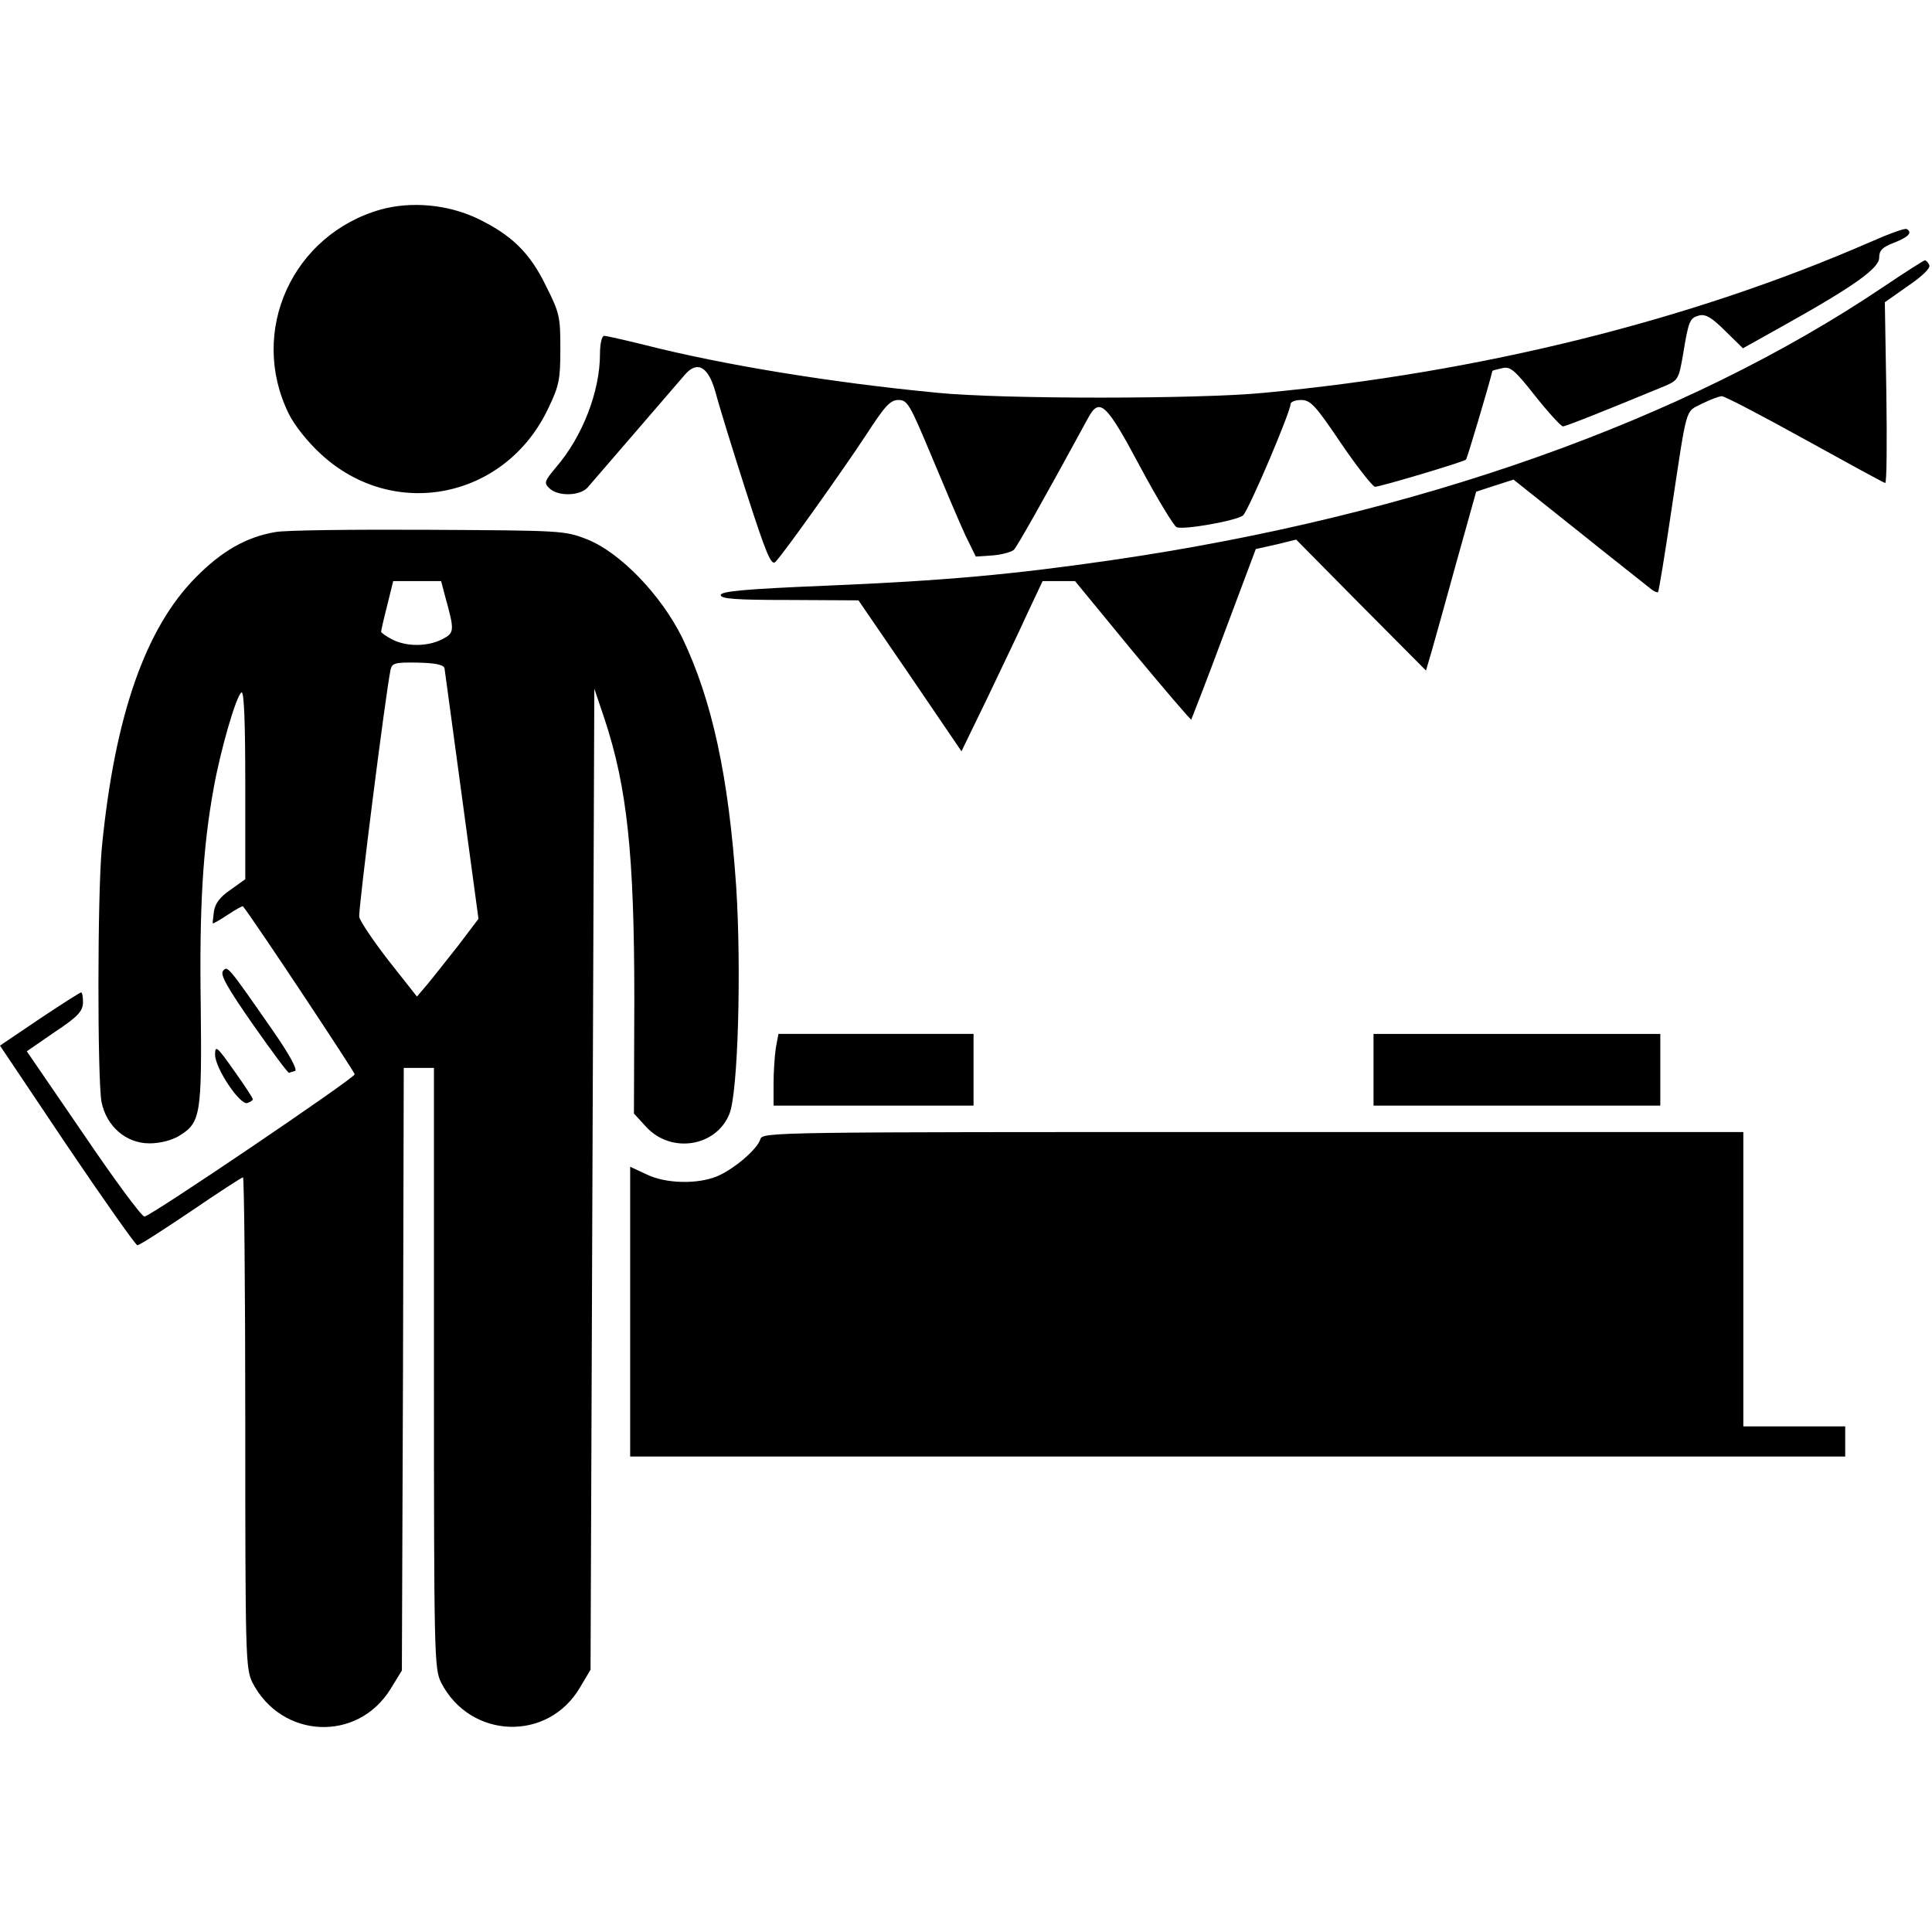 <?xml version="1.0" standalone="no"?>
<!DOCTYPE svg PUBLIC "-//W3C//DTD SVG 20010904//EN"
 "http://www.w3.org/TR/2001/REC-SVG-20010904/DTD/svg10.dtd">
<svg version="1.0" xmlns="http://www.w3.org/2000/svg"
 width="512pt" height="512pt" viewBox="0 0 512 512"
 preserveAspectRatio="xMidYMid meet">

<g transform="translate(0,512) scale(0.1,-0.1)"
fill="#000000" stroke="none">
<path d="M1010 4565 c-235 -66 -352 -323 -245 -541 15 -31 51 -76 85 -107 193
-179 490 -119 603 121 29 60 32 77 32 158 0 84 -2 95 -38 166 -43 89 -92 136
-184 180 -77 36 -173 45 -253 23z"/>
<path d="M4955 4478 c-475 -207 -1031 -345 -1605 -399 -175 -17 -696 -17 -865
0 -282 27 -569 74 -777 127 -53 13 -101 24 -107 24 -6 0 -11 -21 -11 -48 0
-99 -46 -219 -117 -301 -30 -36 -32 -41 -17 -55 22 -22 82 -21 102 3 15 17
200 232 257 298 33 38 62 22 81 -46 8 -31 44 -148 80 -260 55 -171 68 -201 79
-190 24 25 178 242 240 336 50 77 64 93 86 93 24 0 30 -11 89 -152 35 -84 75
-178 89 -208 l27 -55 44 3 c25 2 50 9 57 15 9 10 73 122 197 350 30 55 48 38
137 -129 46 -86 90 -158 97 -161 18 -8 159 17 176 31 14 11 126 274 126 295 0
6 13 11 28 11 25 0 38 -14 106 -115 43 -63 84 -115 90 -115 14 0 235 66 241
72 3 2 62 201 70 235 0 1 11 4 25 7 22 6 33 -3 89 -74 35 -44 68 -80 73 -80 7
0 108 40 270 107 35 15 37 19 48 82 15 92 18 98 43 105 17 4 33 -5 69 -41 l47
-46 102 57 c192 107 259 155 259 183 0 19 8 28 40 40 38 15 49 27 33 36 -5 3
-48 -13 -98 -35z"/>
<path d="M4990 4359 c-526 -354 -1238 -606 -2041 -723 -261 -38 -444 -55 -757
-68 -218 -9 -282 -15 -282 -25 0 -10 40 -13 183 -13 l182 -1 137 -200 136
-200 67 138 c36 76 85 177 107 226 l41 87 43 0 43 0 152 -185 c84 -101 154
-183 156 -182 1 2 41 104 87 228 l84 224 54 12 53 13 172 -174 172 -173 15 51
c8 28 38 135 66 237 l52 186 49 16 50 16 177 -141 c97 -78 183 -145 190 -151
7 -5 14 -8 16 -6 2 2 18 99 35 214 43 284 36 262 81 285 22 11 46 20 53 20 8
0 107 -52 221 -115 114 -63 209 -115 212 -115 4 0 5 108 3 240 l-4 239 61 43
c37 25 60 47 57 55 -3 7 -8 13 -12 13 -3 0 -53 -32 -111 -71z"/>
<path d="M730 3710 c-77 -13 -142 -50 -211 -120 -134 -135 -215 -368 -249
-715 -12 -123 -12 -614 -1 -675 13 -65 65 -110 127 -110 29 0 59 8 79 20 57
35 60 56 57 345 -4 263 6 421 34 575 18 101 60 247 74 255 7 4 10 -83 10 -245
l0 -250 -39 -28 c-27 -18 -41 -36 -44 -57 -2 -16 -4 -31 -3 -32 1 -1 19 9 40
23 21 14 39 24 40 22 29 -36 296 -439 296 -445 0 -10 -539 -375 -557 -377 -7
-1 -80 98 -162 219 l-150 219 74 51 c62 41 74 55 75 78 0 15 -2 27 -5 27 -3 0
-53 -32 -110 -70 l-105 -71 177 -264 c98 -145 182 -264 187 -265 6 0 69 41
142 90 73 50 135 90 138 90 3 0 6 -293 6 -650 0 -624 1 -652 19 -689 77 -149
278 -159 366 -17 l30 49 3 799 2 798 40 0 40 0 0 -795 c0 -768 1 -797 19 -834
77 -150 283 -158 368 -13 l28 47 5 1300 5 1300 27 -80 c60 -181 79 -360 79
-743 l-1 -303 33 -36 c66 -71 185 -52 220 35 23 56 32 384 18 602 -20 293 -64
495 -143 660 -56 113 -164 226 -253 261 -59 23 -67 23 -420 25 -198 1 -380 -1
-405 -6z m449 -168 c26 -94 26 -99 -7 -116 -39 -20 -94 -20 -132 -1 -17 9 -30
18 -30 21 0 3 7 34 16 69 l16 65 64 0 63 0 10 -38z m-1 -193 c1 -8 22 -160 46
-339 l44 -325 -53 -70 c-30 -38 -67 -85 -82 -103 l-28 -33 -75 95 c-41 53 -76
105 -78 116 -3 17 70 593 83 655 4 18 12 20 72 19 48 -1 69 -6 71 -15z"/>
<path d="M591 2547 c-8 -10 11 -44 80 -143 50 -71 92 -128 95 -127 2 1 10 3
16 5 7 3 -16 45 -57 104 -123 177 -122 175 -134 161z"/>
<path d="M2056 2343 c-3 -21 -6 -64 -6 -95 l0 -58 265 0 265 0 0 95 0 95 -259
0 -258 0 -7 -37z"/>
<path d="M3640 2285 l0 -95 380 0 380 0 0 95 0 95 -380 0 -380 0 0 -95z"/>
<path d="M570 2325 c0 -36 67 -136 86 -128 8 3 14 7 14 10 0 3 -22 37 -50 76
-45 64 -50 68 -50 42z"/>
<path d="M2015 2101 c-8 -27 -71 -80 -114 -98 -52 -22 -138 -20 -188 5 l-43
20 0 -384 0 -384 1610 0 1610 0 0 40 0 40 -135 0 -135 0 0 390 0 390 -1299 0
c-1277 0 -1300 0 -1306 -19z"/>
</g>
</svg>
